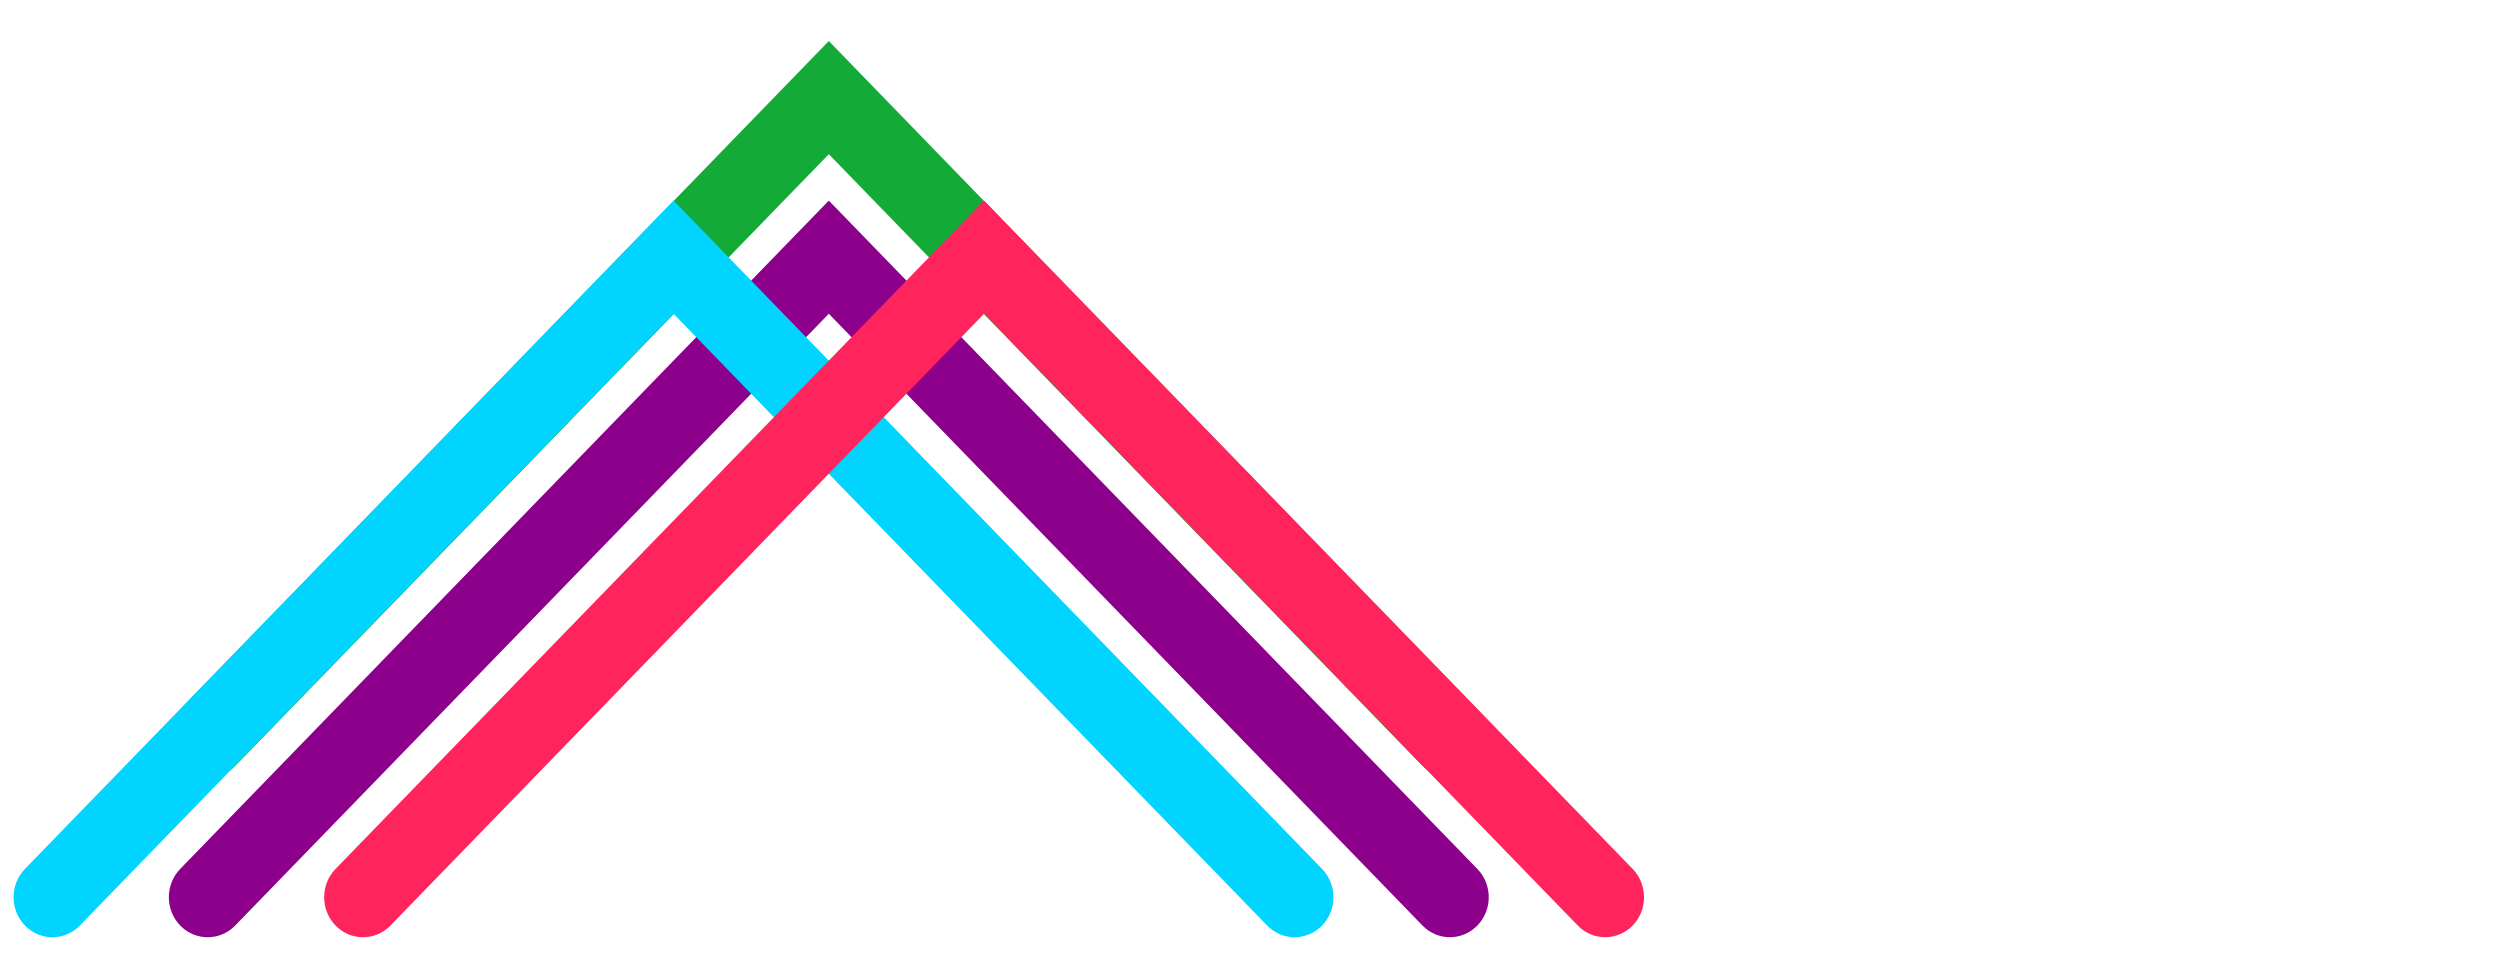 <svg width="46" height="18" viewBox="0 0 46 18" fill="none" xmlns="http://www.w3.org/2000/svg">
<path d="M26.678 17.245C26.496 17.245 26.313 17.173 26.174 17.03L15.25 5.773L4.327 17.03C4.048 17.317 3.595 17.317 3.316 17.03C3.037 16.742 3.037 16.276 3.316 15.988L15.25 3.691L27.183 15.988C27.463 16.276 27.463 16.742 27.183 17.03C27.044 17.173 26.861 17.245 26.678 17.245Z" fill="#8C008C"/>
<path d="M26.678 14.309C26.496 14.309 26.313 14.237 26.174 14.094L15.25 2.837L4.327 14.094C4.048 14.381 3.595 14.381 3.316 14.094C3.037 13.806 3.037 13.34 3.316 13.053L15.25 0.755L27.183 13.053C27.463 13.34 27.463 13.806 27.183 14.094C27.044 14.237 26.861 14.309 26.678 14.309Z" fill="#14AA37"/>
<path d="M23.821 17.245C23.639 17.245 23.456 17.173 23.316 17.03L12.393 5.773L1.469 17.03C1.19 17.317 0.738 17.317 0.459 17.03C0.18 16.742 0.18 16.276 0.459 15.988L12.393 3.691L24.326 15.988C24.605 16.276 24.605 16.742 24.326 17.03C24.187 17.173 24.004 17.245 23.821 17.245Z" fill="#00D4FF"/>
<path d="M29.536 17.245C29.353 17.245 29.17 17.173 29.031 17.03L18.107 5.773L7.184 17.03C6.905 17.317 6.452 17.317 6.174 17.03C5.895 16.742 5.895 16.276 6.174 15.988L18.107 3.691L30.041 15.988C30.32 16.276 30.32 16.742 30.041 17.03C29.901 17.173 29.718 17.245 29.536 17.245Z" fill="#FF245C"/>
</svg>

